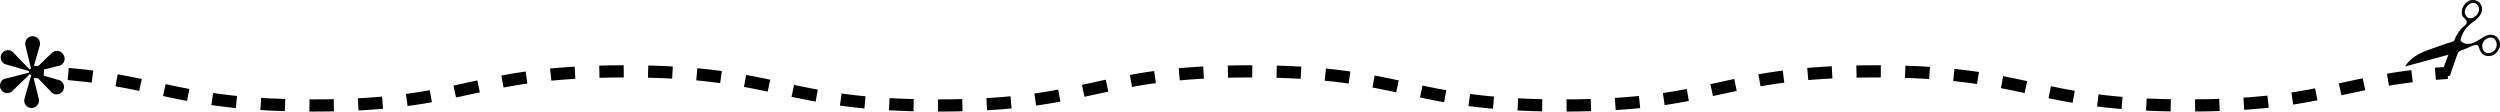 <svg xmlns="http://www.w3.org/2000/svg" viewBox="0 0 1025.56 45.77"><defs><style>.cls-1,.cls-2{fill:none;stroke:#000;stroke-miterlimit:10;stroke-width:5px;}.cls-2{stroke-dasharray:10 10;}</style></defs><g id="레이어_2" data-name="레이어 2"><g id="레이어_1-2" data-name="레이어 1"><path class="cls-1" d="M13,29.47c1.72.06,3.38.13,5,.21"/><path class="cls-2" d="M28,30.35c38.1,3.29,47.18,12.92,100.34,12.92,64.11,0,64.11-14,128.22-14s64.12,14,128.23,14,64.11-14,128.23-14,64.11,14,128.22,14,64.12-14,128.23-14,64.12,14,128.24,14c51.27,0,61.54-9,96.39-12.55"/><path class="cls-1" d="M999.05,30.26c1.61-.13,3.27-.25,5-.36"/><path d="M0,35.08A3,3,0,0,0,4.78,37.6l7.46-7.19a1.06,1.06,0,0,0,.57.36L10.18,40,10,40.7a3,3,0,0,0,5.59,2,3.12,3.12,0,0,0,.43-1.8v0L15.76,40l0-.05,0,0,0,0-2.21-9a1.16,1.16,0,0,0,.61-.34l7.16,7.44.34.23a3,3,0,0,0,3.13-5.19,3.24,3.24,0,0,0-.37-.19h0l-.82-.24h-.07l-.05,0-8.93-2.6a1.14,1.14,0,0,0,0-.7l9.25-2.27.75-.19a3.17,3.17,0,0,0,.38-.17A3,3,0,0,0,26,22.42a3,3,0,0,0-4.1-1.17l-.36.21-.3.27L14.13,28.6a1.06,1.06,0,0,0-.57-.36l2.62-9.13.24-.77v-.05a1.27,1.27,0,0,0,0-.35,3,3,0,0,0-6.07-.11,2.61,2.61,0,0,0,0,.4v.05l0,0,.14.52,0,.15,2.25,9.22a1.07,1.07,0,0,0-.58.34l-6.7-6.95-.37-.38A3,3,0,1,0,2,26.29H2l.75.22,9.13,2.62a1.43,1.43,0,0,0-.06.35,2.09,2.09,0,0,0,0,.35L2.63,32.15h-.1l-.63.17A3,3,0,0,0,0,35.08Z"/><path d="M1004.41,22.45,986.6,27.27c3-4.55,7.27-6,12.15-7.7l5.36-1.87c.53-.18,2.43-.49,2.67-1.05a16.27,16.27,0,0,1,3.09-5.09c.74-.73,2.39-1.66,2-2.85-.34-1-1.65-1.48-1.92-2.75a5.3,5.3,0,0,1,2.23-5.22,3.81,3.81,0,0,1,5.33.77c1.82,2.67-.26,5.49-2.4,7.1a14.62,14.62,0,0,0-4.17,4,12.45,12.45,0,0,0-1.25,2.6c-.36,1.09-.53,1.5.35,2.07,3.28,2.09,6.56-.81,9.15-2.3,4.44-2.53,8.33,2.14,5.32,6.12a4.48,4.48,0,0,1-4.94,1.71,4,4,0,0,1-2.12-1.87c-.46-.83-.4-2.22-1.39-2.45-1.2-.28-4,1.36-5.16,1.74-2.47.84-2.43.83-3.28,3.3-.64,1.85-1.27,3.69-1.94,5.52-.2.57-.4,2.12-1.08,2.14l-3.31.1C1002.18,28.27,1003.24,25.4,1004.41,22.45Zm7-16.35c1.73,3.5,6.4-.26,5.42-3.17C1015.46-1.13,1009.72,2.82,1011.41,6.1Zm8.83,9.73c-3.53,1.73-1.91,7.42,1.93,5.65C1025.82,19.8,1024.17,13.76,1020.24,15.83Z"/></g></g></svg>